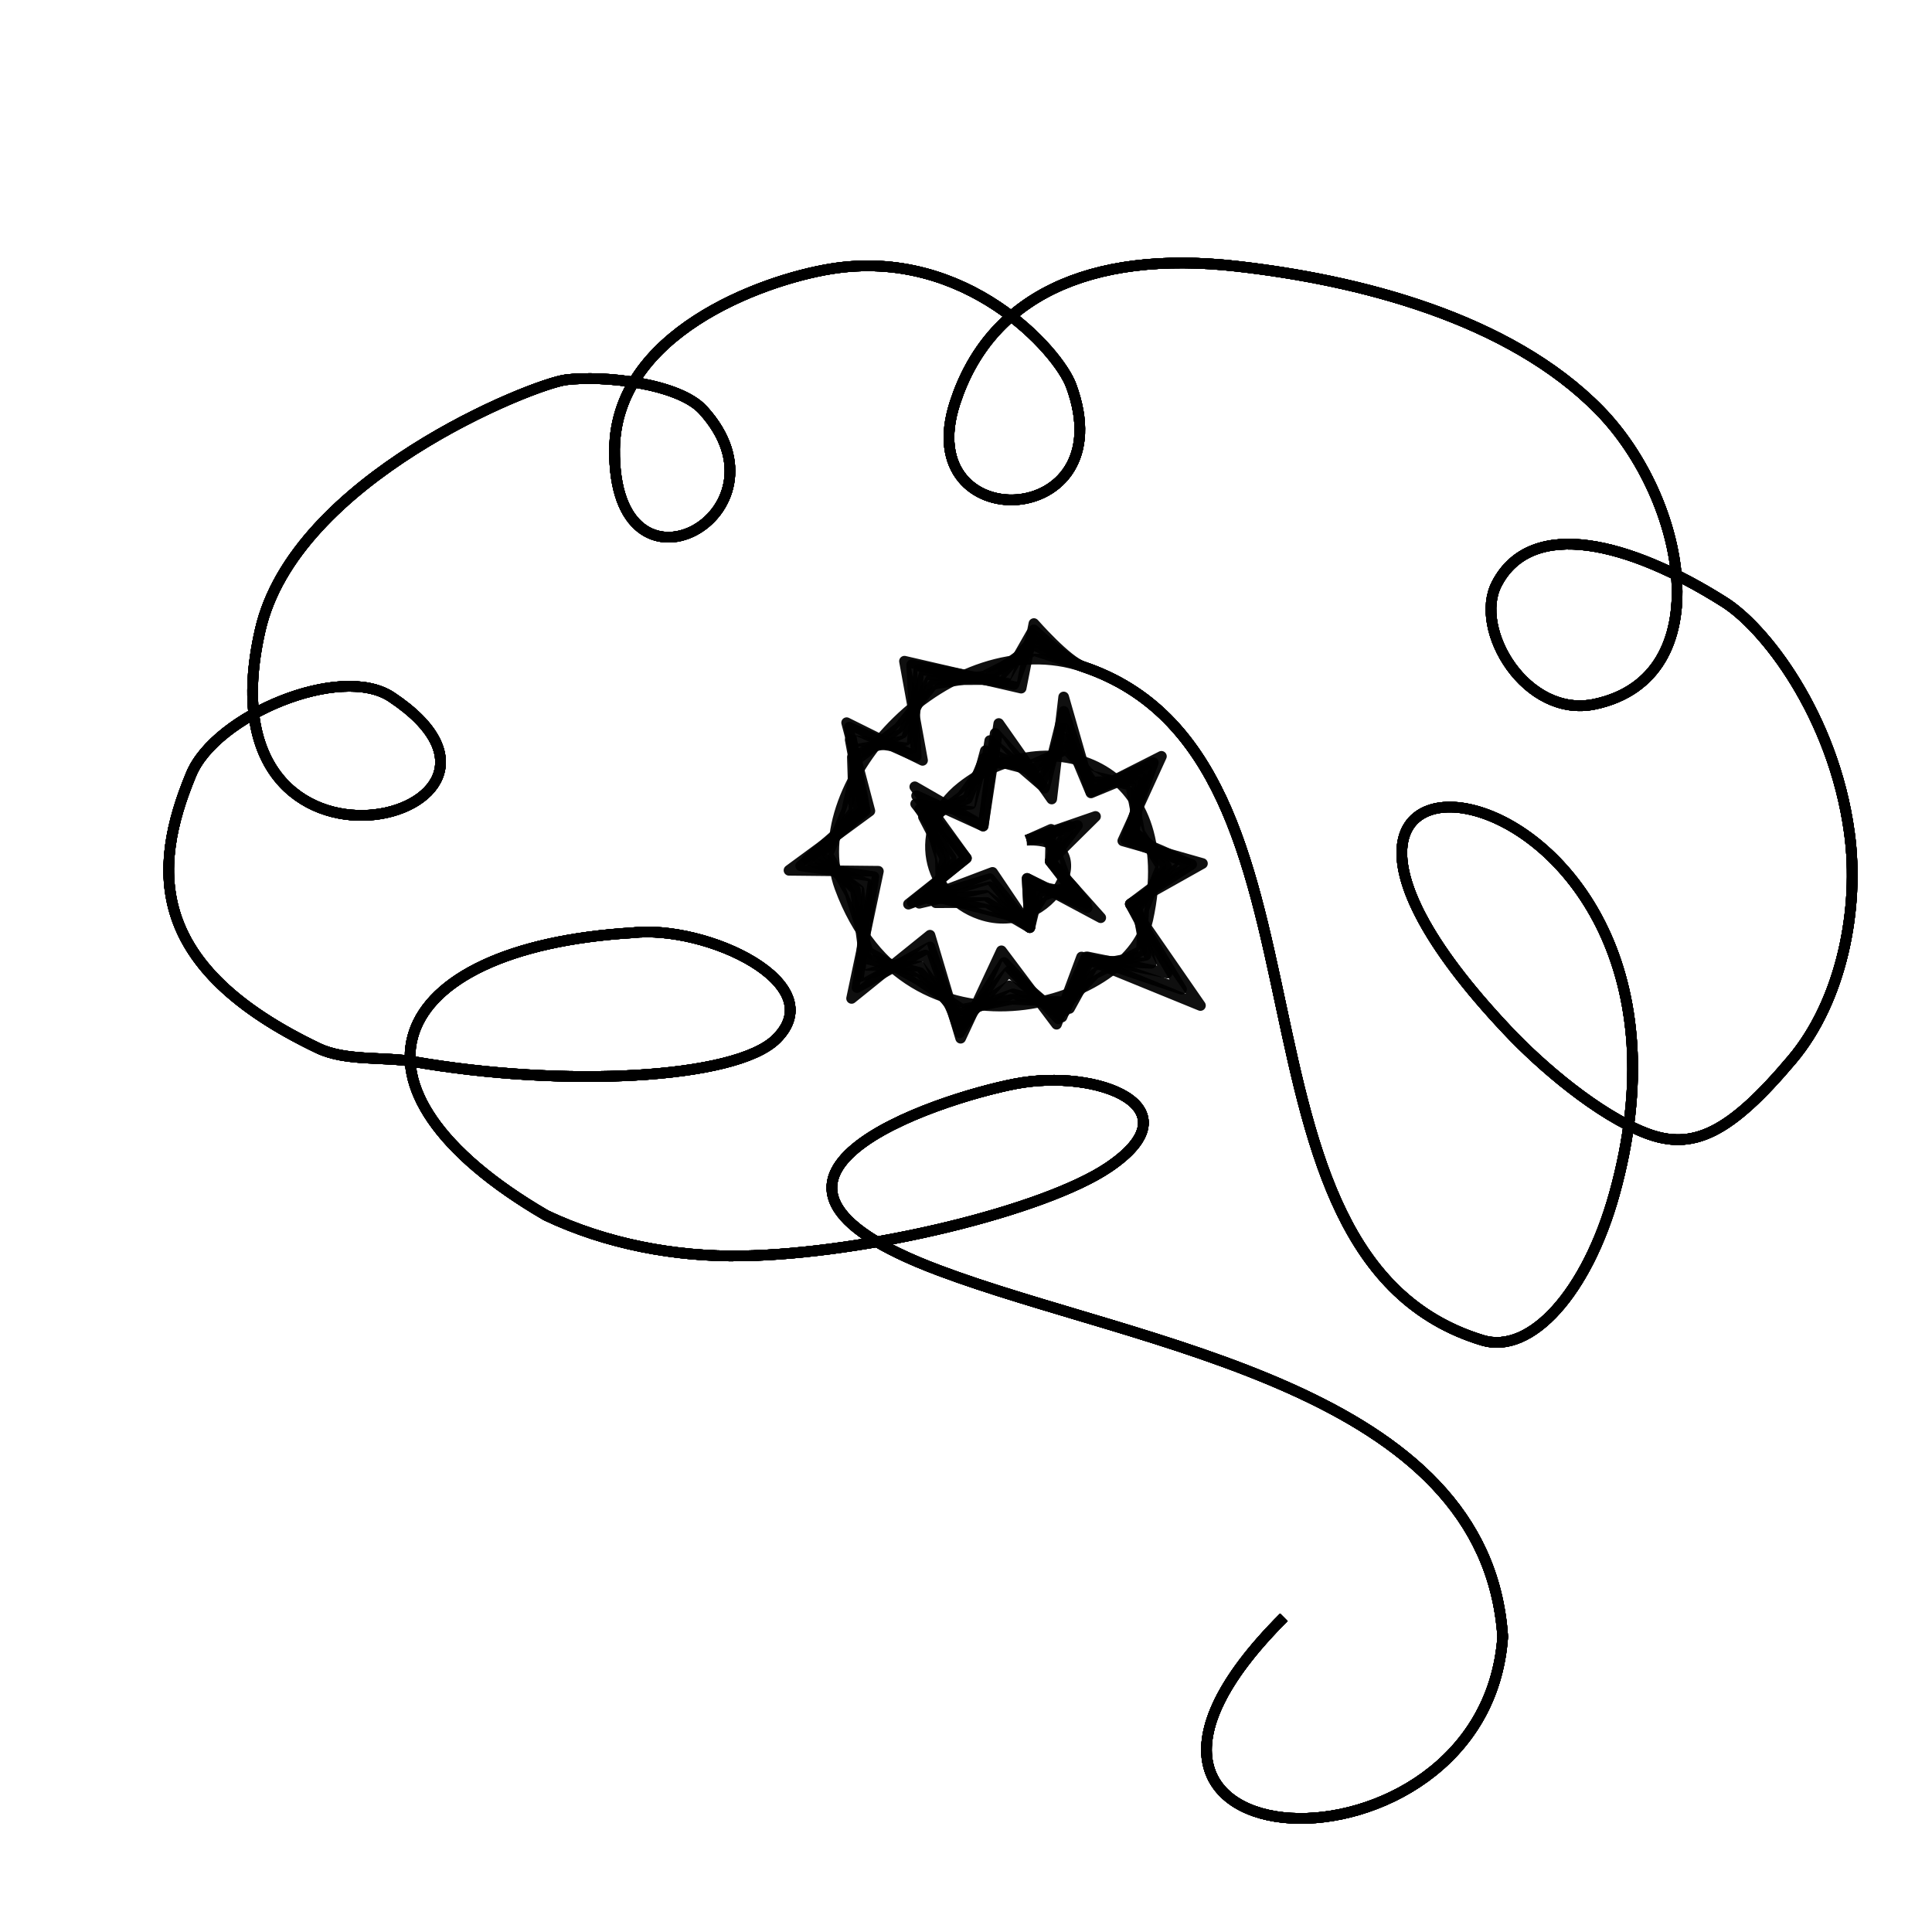 <?xml version="1.0" encoding="UTF-8" standalone="no"?>
<!-- Created with Inkscape (http://www.inkscape.org/) -->

<svg
   width="512"
   height="512"
   viewBox="0 0 135.467 135.467"
   version="1.1"
   id="svg1"
   inkscape:version="1.3.2 (091e20e, 2023-11-25)"
   sodipodi:docname="islabrainAnimation.svg"
   inkscape:export-filename="islabrain.png"
   inkscape:export-xdpi="96"
   inkscape:export-ydpi="96"
   xmlns:inkscape="http://www.inkscape.org/namespaces/inkscape"
   xmlns:sodipodi="http://sodipodi.sourceforge.net/DTD/sodipodi-0.dtd"
   xmlns="http://www.w3.org/2000/svg"
   xmlns:svg="http://www.w3.org/2000/svg">
  <sodipodi:namedview
     id="namedview1"
     pagecolor="#ffffff"
     bordercolor="#000000"
     borderopacity="0.25"
     inkscape:showpageshadow="2"
     inkscape:pageopacity="0.0"
     inkscape:pagecheckerboard="true"
     inkscape:deskcolor="#d1d1d1"
     inkscape:document-units="mm"
     inkscape:zoom="4.1911873"
     inkscape:cx="268.42036"
     inkscape:cy="214.37839"
     inkscape:window-width="1440"
     inkscape:window-height="872"
     inkscape:window-x="0"
     inkscape:window-y="0"
     inkscape:window-maximized="0"
     inkscape:current-layer="layer3"
     showgrid="false" />
  <defs
     id="defs1" />
  <g
     inkscape:label="f0"
     inkscape:groupmode="layer"
     id="layer1"
     style="display:inline">
    <path
       style="display:inline;opacity:0.94;fill:none;stroke:#000000;stroke-width:0.747;stroke-linejoin:round;stroke-dasharray:none;stroke-opacity:1"
       d="m 90.021,113.402 c -17.889,17.846 14.089,19.25 15.346,1.364 C 104.194,97.268 79.904,94.372 65.844,89.08 48.58,82.616 65.705,77.057 71.17,75.997 c 5.799,-1.125 12.811,1.643 6.542,5.862 -4.446,2.992 -16.898,6.059 -25.714,6.201 -4.666,0.075 -9.493,-0.841 -13.709,-2.842 -15.376,-8.951 -11.287,-18.759 6.032,-19.813 5.209,-0.592 14.043,3.557 10.107,7.447 -2.883,2.849 -15.026,3.394 -25.395,1.591 -2.12,-0.369 -4.786,-0.02 -6.728,-0.948 -11.848,-5.659 -11.709,-12.459 -8.901,-19.207 1.718,-4.129 10.473,-7.787 14.042,-5.418 12.593,8.355 -13.742,15.301 -9.203,-4.677 2.411,-10.615 19.123,-17.277 21.453,-17.565 2.64,-0.326 7.902,0.253 9.604,2.126 6.62,7.283 -6.344,14.392 -6.208,2.732 0.094,-8.067 10.195,-11.826 15.17,-12.635 9.482,-1.541 15.956,5.778 16.843,8.188 3.762,10.213 -11.225,10.712 -8.145,1.216 2.387,-7.36 9.315,-10.765 19.756,-9.587 8.433,0.951 19.072,3.582 25.451,10.112 6.068,6.212 8.447,18.706 -0.327,20.591 -4.816,1.034 -8.57,-5.223 -6.887,-8.441 2.459,-4.701 9.392,-2.85 15.868,1.234 2.871,1.75 7.724,7.966 8.854,16.221 0.729,5.326 -0.55,11.78 -4.011,15.894 -4.372,5.197 -6.972,6.448 -10.278,5.165 -3.319,-1.288 -7.28,-4.634 -9.715,-7.232 -23.102,-24.49 16.223,-19.835 7.528,11.5 -1.91,6.883 -5.845,11.301 -9.252,10.266 C 84.563,88.091 95.012,53.166 75.971,46.755 66.624,43.608 56.194,54.921 58.892,62.243 c 4.772,12.946 20.241,8.376 21.59,2.225 2.428,-11.072 -7.054,-14.02 -13.067,-9.287 -3.604,2.837 -2.419,7.643 1.31,8.93 5.081,1.754 8.784,-5.448 3.264,-5.197"
       id="path1"
       sodipodi:nodetypes="cssssaassssssssssssssssassssssssssssc" />
  </g>
  <g
     inkscape:groupmode="layer"
     id="g7"
     inkscape:label="f1"
     style="display:inline">
    <path
       style="display:inline;opacity:0.94;fill:none;stroke:#000000;stroke-width:0.747;stroke-linejoin:round;stroke-dasharray:none;stroke-opacity:1"
       d="m 90.021,113.402 c -17.889,17.846 14.089,19.25 15.346,1.364 C 104.194,97.268 79.904,94.372 65.844,89.08 48.58,82.616 65.705,77.057 71.17,75.997 c 5.799,-1.125 12.811,1.643 6.542,5.862 -4.446,2.992 -16.898,6.059 -25.714,6.201 -4.666,0.075 -9.493,-0.841 -13.709,-2.842 -15.376,-8.951 -11.287,-18.759 6.032,-19.813 5.209,-0.592 14.043,3.557 10.107,7.447 -2.883,2.849 -15.026,3.394 -25.395,1.591 -2.12,-0.369 -4.786,-0.02 -6.728,-0.948 -11.848,-5.659 -11.709,-12.459 -8.901,-19.207 1.718,-4.129 10.473,-7.787 14.042,-5.418 12.593,8.355 -13.742,15.301 -9.203,-4.677 2.411,-10.615 19.123,-17.277 21.453,-17.565 2.64,-0.326 7.902,0.253 9.604,2.126 6.62,7.283 -6.344,14.392 -6.208,2.732 0.094,-8.067 10.195,-11.826 15.17,-12.635 9.482,-1.541 15.956,5.778 16.843,8.188 3.762,10.213 -11.225,10.712 -8.145,1.216 2.387,-7.36 9.315,-10.765 19.756,-9.587 8.433,0.951 19.072,3.582 25.451,10.112 6.068,6.212 8.447,18.706 -0.327,20.591 -4.816,1.034 -8.57,-5.223 -6.887,-8.441 2.459,-4.701 9.392,-2.85 15.868,1.234 2.871,1.75 7.724,7.966 8.854,16.221 0.729,5.326 -0.55,11.78 -4.011,15.894 -4.372,5.197 -6.972,6.448 -10.278,5.165 -3.319,-1.288 -7.28,-4.634 -9.715,-7.232 -23.102,-24.49 16.223,-19.835 7.528,11.5 -1.91,6.883 -5.845,11.301 -9.252,10.266 C 84.563,88.091 95.012,53.166 75.971,46.755 74.803,46.362 72.495,45.612 72.495,45.612 l -3.474,1.783 -3.601,0.59 -2.395,3.039 -2.881,2.191 -0.764,3.584 -1.339,3.118 1.561,2.735 1.268,4.095 3.508,1.951 3.07,2.074 3.513,-0.704 3.967,0.201 1.841,-1.992 3.264,-1.611 0.167,-2.91 1.219,-3.006 -1.506,-2.394 -0.629,-3.295 -2.75,-0.67 -1.775,-1.844 -2.423,1.088 -3.183,-0.171 -1.701,2.359 -2.326,1.713 0.812,2.642 0.054,2.806 3.264,0.806 2.826,0.747 1.06,-1.721 1.786,-0.668 -0.717,-1.95 -0.895,-1.474 -1.326,0.193"
       id="path7"
       sodipodi:nodetypes="cssssaassssssssssssssssasssssssccccccccccccccccccccccccccccccccccc"
       inkscape:label="path2" />
  </g>
  <g
     inkscape:groupmode="layer"
     id="layer2"
     inkscape:label="f2"
     style="display:inline">
    <path
       style="display:inline;opacity:0.94;fill:none;stroke:#000000;stroke-width:0.747;stroke-linejoin:round;stroke-dasharray:none;stroke-opacity:1"
       d="m 90.021,113.402 c -17.889,17.846 14.089,19.25 15.346,1.364 C 104.194,97.268 79.904,94.372 65.844,89.08 48.58,82.616 65.705,77.057 71.17,75.997 c 5.799,-1.125 12.811,1.643 6.542,5.862 -4.446,2.992 -16.898,6.059 -25.714,6.201 -4.666,0.075 -9.493,-0.841 -13.709,-2.842 -15.376,-8.951 -11.287,-18.759 6.032,-19.813 5.209,-0.592 14.043,3.557 10.107,7.447 -2.883,2.849 -15.026,3.394 -25.395,1.591 -2.12,-0.369 -4.786,-0.02 -6.728,-0.948 -11.848,-5.659 -11.709,-12.459 -8.901,-19.207 1.718,-4.129 10.473,-7.787 14.042,-5.418 12.593,8.355 -13.742,15.301 -9.203,-4.677 2.411,-10.615 19.123,-17.277 21.453,-17.565 2.64,-0.326 7.902,0.253 9.604,2.126 6.62,7.283 -6.344,14.392 -6.208,2.732 0.094,-8.067 10.195,-11.826 15.17,-12.635 9.482,-1.541 15.956,5.778 16.843,8.188 3.762,10.213 -11.225,10.712 -8.145,1.216 2.387,-7.36 9.315,-10.765 19.756,-9.587 8.433,0.951 19.072,3.582 25.451,10.112 6.068,6.212 8.447,18.706 -0.327,20.591 -4.816,1.034 -8.57,-5.223 -6.887,-8.441 2.459,-4.701 9.392,-2.85 15.868,1.234 2.871,1.75 7.724,7.966 8.854,16.221 0.729,5.326 -0.55,11.78 -4.011,15.894 -4.372,5.197 -6.972,6.448 -10.278,5.165 -3.319,-1.288 -7.28,-4.634 -9.715,-7.232 -23.102,-24.49 16.223,-19.835 7.528,11.5 -1.91,6.883 -5.845,11.301 -9.252,10.266 C 84.563,88.091 95.012,53.166 75.971,46.755 74.803,46.362 72.495,45.233 72.495,45.233 l -3.411,2.414 -3.853,0.022 -1.953,3.733 -3.512,1.686 0.12,3.773 -2.349,3.055 2.444,2.482 0.637,4.79 3.887,1.004 2.754,2.895 3.765,-1.399 3.967,1.021 1.651,-3.002 3.706,-0.727 -0.59,-3.289 2.04,-2.943 -2.263,-2.394 0.192,-3.611 -3.129,0.087 -1.712,-2.538 -2.549,1.719 -3.31,-0.865 -1.196,2.864 -3.083,1.272 1.506,2.894 -0.641,3.121 3.58,-0.015 3.016,1.757 0.618,-2.542 2.544,-0.163 -1.727,-1.95 0.052,-2.232 -1.705,0.761"
       id="path2"
       sodipodi:nodetypes="cssssaassssssssssssssssasssssssccccccccccccccccccccccccccccccccccc"
       inkscape:label="path2" />
  </g>
  <g
     inkscape:groupmode="layer"
     id="g6"
     inkscape:label="f3"
     style="display:inline">
    <path
       style="display:inline;opacity:0.94;fill:none;stroke:#000000;stroke-width:0.747;stroke-linejoin:round;stroke-dasharray:none;stroke-opacity:1"
       d="m 90.021,113.402 c -17.889,17.846 14.089,19.25 15.346,1.364 C 104.194,97.268 79.904,94.372 65.844,89.08 48.58,82.616 65.705,77.057 71.17,75.997 c 5.799,-1.125 12.811,1.643 6.542,5.862 -4.446,2.992 -16.898,6.059 -25.714,6.201 -4.666,0.075 -9.493,-0.841 -13.709,-2.842 -15.376,-8.951 -11.287,-18.759 6.032,-19.813 5.209,-0.592 14.043,3.557 10.107,7.447 -2.883,2.849 -15.026,3.394 -25.395,1.591 -2.12,-0.369 -4.786,-0.02 -6.728,-0.948 -11.848,-5.659 -11.709,-12.459 -8.901,-19.207 1.718,-4.129 10.473,-7.787 14.042,-5.418 12.593,8.355 -13.742,15.301 -9.203,-4.677 2.411,-10.615 19.123,-17.277 21.453,-17.565 2.64,-0.326 7.902,0.253 9.604,2.126 6.62,7.283 -6.344,14.392 -6.208,2.732 0.094,-8.067 10.195,-11.826 15.17,-12.635 9.482,-1.541 15.956,5.778 16.843,8.188 3.762,10.213 -11.225,10.712 -8.145,1.216 2.387,-7.36 9.315,-10.765 19.756,-9.587 8.433,0.951 19.072,3.582 25.451,10.112 6.068,6.212 8.447,18.706 -0.327,20.591 -4.816,1.034 -8.57,-5.223 -6.887,-8.441 2.459,-4.701 9.392,-2.85 15.868,1.234 2.871,1.75 7.724,7.966 8.854,16.221 0.729,5.326 -0.55,11.78 -4.011,15.894 -4.372,5.197 -6.972,6.448 -10.278,5.165 -3.319,-1.288 -7.28,-4.634 -9.715,-7.232 -23.102,-24.49 16.223,-19.835 7.528,11.5 -1.91,6.883 -5.845,11.301 -9.252,10.266 C 84.563,88.091 95.012,53.166 75.971,46.755 74.803,46.362 72.432,44.854 72.432,44.854 l -2.528,2.793 -5.116,-0.357 -1.259,4.617 -3.701,0.676 0.372,4.215 -2.981,3.307 3.013,2.293 0.574,5.295 3.697,0.057 2.817,3.652 3.449,-2.282 3.904,1.779 1.714,-3.57 4.337,0.22 -1.095,-3.983 2.608,-3.006 -2.705,-2.205 0.508,-3.864 -3.445,0.593 -1.901,-3.296 -1.855,2.54 -3.751,-1.686 -1.007,3.748 -3.588,0.325 2.201,3.462 -1.525,2.869 3.958,-0.267 3.079,2.262 0.429,-2.92 2.733,0.532 -1.727,-2.266 0.557,-2.042 -2.21,0.572"
       id="path6"
       sodipodi:nodetypes="cssssaassssssssssssssssasssssssccccccccccccccccccccccccccccccccccc"
       inkscape:label="path2" />
  </g>
  <g
     inkscape:groupmode="layer"
     id="layer4"
     inkscape:label="f4"
     style="display:inline">
    <path
       style="display:inline;opacity:0.94;fill:none;stroke:#000000;stroke-width:0.747;stroke-linejoin:round;stroke-dasharray:none;stroke-opacity:1"
       d="m 90.021,113.402 c -17.889,17.846 14.089,19.25 15.346,1.364 C 104.194,97.268 79.904,94.372 65.844,89.08 48.58,82.616 65.705,77.057 71.17,75.997 c 5.799,-1.125 12.811,1.643 6.542,5.862 -4.446,2.992 -16.898,6.059 -25.714,6.201 -4.666,0.075 -9.493,-0.841 -13.709,-2.842 -15.376,-8.951 -11.287,-18.759 6.032,-19.813 5.209,-0.592 14.043,3.557 10.107,7.447 -2.883,2.849 -15.026,3.394 -25.395,1.591 -2.12,-0.369 -4.786,-0.02 -6.728,-0.948 -11.848,-5.659 -11.709,-12.459 -8.901,-19.207 1.718,-4.129 10.473,-7.787 14.042,-5.418 12.593,8.355 -13.742,15.301 -9.203,-4.677 2.411,-10.615 19.123,-17.277 21.453,-17.565 2.64,-0.326 7.902,0.253 9.604,2.126 6.62,7.283 -6.344,14.392 -6.208,2.732 0.094,-8.067 10.195,-11.826 15.17,-12.635 9.482,-1.541 15.956,5.778 16.843,8.188 3.762,10.213 -11.225,10.712 -8.145,1.216 2.387,-7.36 9.315,-10.765 19.756,-9.587 8.433,0.951 19.072,3.582 25.451,10.112 6.068,6.212 8.447,18.706 -0.327,20.591 -4.816,1.034 -8.57,-5.223 -6.887,-8.441 2.459,-4.701 9.392,-2.85 15.868,1.234 2.871,1.75 7.724,7.966 8.854,16.221 0.729,5.326 -0.55,11.78 -4.011,15.894 -4.372,5.197 -6.972,6.448 -10.278,5.165 -3.319,-1.288 -7.28,-4.634 -9.715,-7.232 -23.102,-24.49 16.223,-19.835 7.528,11.5 -1.91,6.883 -5.845,11.301 -9.252,10.266 C 84.563,88.091 95.012,53.166 75.971,46.755 74.803,46.362 72.305,44.417 72.305,44.417 l -1.968,3.455 -5.909,-0.943 -0.5,5.565 c -3.087,-0.433 -3.107,-0.436 -4.314,-0.622 l 0.935,4.926 -3.966,3.467 4.249,1.708 -0.554,6.518 4.614,-1.528 2.403,5.013 3.427,-3.857 3.74,3.191 1.815,-4.208 5.559,1.127 -2.582,-4.841 3.86,-2.906 C 81.917,59.804 81.095,59.487 79.107,58.705 l 1.319,-4.727 -3.931,1.619 -1.913,-4.582 -1.596,3.998 -3.586,-3.084 -0.78,5.046 -4.416,-0.608 2.989,3.808 -2.737,3.159 4.948,-1.156 2.802,2.861 0.065,-3.132 3.898,1.431 -2.528,-2.953 1.405,-2.443 -3.057,0.972"
       id="path3"
       sodipodi:nodetypes="cssssaassssssssssssssssasssssssccccccccccccccccccccccccccccccccccc"
       inkscape:label="path2" />
  </g>
  <g
     inkscape:groupmode="layer"
     id="layer5"
     inkscape:label="f5"
     style="display:inline">
    <path
       style="display:inline;opacity:0.94;fill:none;stroke:#000000;stroke-width:0.747;stroke-linejoin:round;stroke-dasharray:none;stroke-opacity:1"
       d="m 90.021,113.402 c -17.889,17.846 14.089,19.25 15.346,1.364 C 104.194,97.268 79.904,94.372 65.844,89.08 48.58,82.616 65.705,77.057 71.17,75.997 c 5.799,-1.125 12.811,1.643 6.542,5.862 -4.446,2.992 -16.898,6.059 -25.714,6.201 -4.666,0.075 -9.493,-0.841 -13.709,-2.842 -15.376,-8.951 -11.287,-18.759 6.032,-19.813 5.209,-0.592 14.043,3.557 10.107,7.447 -2.883,2.849 -15.026,3.394 -25.395,1.591 -2.12,-0.369 -4.786,-0.02 -6.728,-0.948 -11.848,-5.659 -11.709,-12.459 -8.901,-19.207 1.718,-4.129 10.473,-7.787 14.042,-5.418 12.593,8.355 -13.742,15.301 -9.203,-4.677 2.411,-10.615 19.123,-17.277 21.453,-17.565 2.64,-0.326 7.902,0.253 9.604,2.126 6.62,7.283 -6.344,14.392 -6.208,2.732 0.094,-8.067 10.195,-11.826 15.17,-12.635 9.482,-1.541 15.956,5.778 16.843,8.188 3.762,10.213 -11.225,10.712 -8.145,1.216 2.387,-7.36 9.315,-10.765 19.756,-9.587 8.433,0.951 19.072,3.582 25.451,10.112 6.068,6.212 8.447,18.706 -0.327,20.591 -4.816,1.034 -8.57,-5.223 -6.887,-8.441 2.459,-4.701 9.392,-2.85 15.868,1.234 2.871,1.75 7.724,7.966 8.854,16.221 0.729,5.326 -0.55,11.78 -4.011,15.894 -4.372,5.197 -6.972,6.448 -10.278,5.165 -3.319,-1.288 -7.28,-4.634 -9.715,-7.232 -23.102,-24.49 16.223,-19.835 7.528,11.5 -1.91,6.883 -5.845,11.301 -9.252,10.266 C 84.563,88.091 95.012,53.166 75.971,46.755 74.803,46.362 72.495,44.165 72.495,44.165 l -1.4,3.833 -7.171,-1.385 0.321,6.449 -4.693,-2.074 1.125,5.873 -4.535,3.846 5.133,0.761 -1.185,7.78 5.119,-2.854 2.087,6.023 3.112,-4.93 3.803,3.949 1.941,-4.335 6.695,2.264 -3.593,-5.978 4.302,-2.78 -4.638,-1.715 1.951,-5.421 -4.373,2.061 -1.913,-5.655 -1.343,5.387 -3.46,-3.842 -0.843,6.498 -4.668,-2.123 3.494,4.377 -3.811,3.096 5.453,-1.661 2.802,3.429 -0.187,-3.448 4.214,2.062 -2.591,-3.269 1.91,-2.506 -3.562,1.036"
       id="path4"
       sodipodi:nodetypes="cssssaassssssssssssssssasssssssccccccccccccccccccccccccccccccccccc"
       inkscape:label="path2" />
  </g>
  <g
     inkscape:groupmode="layer"
     id="layer3"
     inkscape:label="f6"
     style="display:inline">
    <path
       style="display:inline;opacity:0.94;fill:none;stroke:#000000;stroke-width:0.747;stroke-linejoin:round;stroke-dasharray:none;stroke-opacity:1"
       d="m 90.021,113.402 c -17.889,17.846 14.089,19.25 15.346,1.364 C 104.194,97.268 79.904,94.372 65.844,89.08 48.58,82.616 65.705,77.057 71.17,75.997 c 5.799,-1.125 12.811,1.643 6.542,5.862 -4.446,2.992 -16.898,6.059 -25.714,6.201 -4.666,0.075 -9.493,-0.841 -13.709,-2.842 -15.376,-8.951 -11.287,-18.759 6.032,-19.813 5.209,-0.592 14.043,3.557 10.107,7.447 -2.883,2.849 -15.026,3.394 -25.395,1.591 -2.12,-0.369 -4.786,-0.02 -6.728,-0.948 -11.848,-5.659 -11.709,-12.459 -8.901,-19.207 1.718,-4.129 10.473,-7.787 14.042,-5.418 12.593,8.355 -13.742,15.301 -9.203,-4.677 2.411,-10.615 19.123,-17.277 21.453,-17.565 2.64,-0.326 7.902,0.253 9.604,2.126 6.62,7.283 -6.344,14.392 -6.208,2.732 0.094,-8.067 10.195,-11.826 15.17,-12.635 9.482,-1.541 15.956,5.778 16.843,8.188 3.762,10.213 -11.225,10.712 -8.145,1.216 2.387,-7.36 9.315,-10.765 19.756,-9.587 8.433,0.951 19.072,3.582 25.451,10.112 6.068,6.212 8.447,18.706 -0.327,20.591 -4.816,1.034 -8.57,-5.223 -6.887,-8.441 2.459,-4.701 9.392,-2.85 15.868,1.234 2.871,1.75 7.724,7.966 8.854,16.221 0.729,5.326 -0.55,11.78 -4.011,15.894 -4.372,5.197 -6.972,6.448 -10.278,5.165 -3.319,-1.288 -7.28,-4.634 -9.715,-7.232 -23.102,-24.49 16.223,-19.835 7.528,11.5 -1.91,6.883 -5.845,11.301 -9.252,10.266 C 84.563,88.091 95.012,53.166 75.971,46.755 74.803,46.362 72.495,43.723 72.495,43.723 l -0.895,4.528 -8.181,-1.89 1.268,6.954 -5.324,-2.642 1.63,6.189 -5.671,4.162 6.269,0.066 -1.88,8.917 5.497,-4.432 2.15,7.223 2.859,-6.129 3.867,5.148 1.752,-4.713 8.336,3.4 -4.918,-7.114 5.059,-2.843 -5.585,-1.589 2.708,-5.926 -4.941,2.503 -1.913,-6.665 -0.838,7.155 -3.712,-5.294 -1.096,7.192 -4.794,-2.755 3.62,5.008 -4.063,3.222 5.895,-2.229 2.613,3.871 -0.187,-3.448 5.161,2.756 -3.538,-3.963 3.172,-3.138 -4.825,1.667"
       id="path5"
       sodipodi:nodetypes="cssssaassssssssssssssssasssssssccccccccccccccccccccccccccccccccccc"
       inkscape:label="path2" />
  </g>
</svg>
